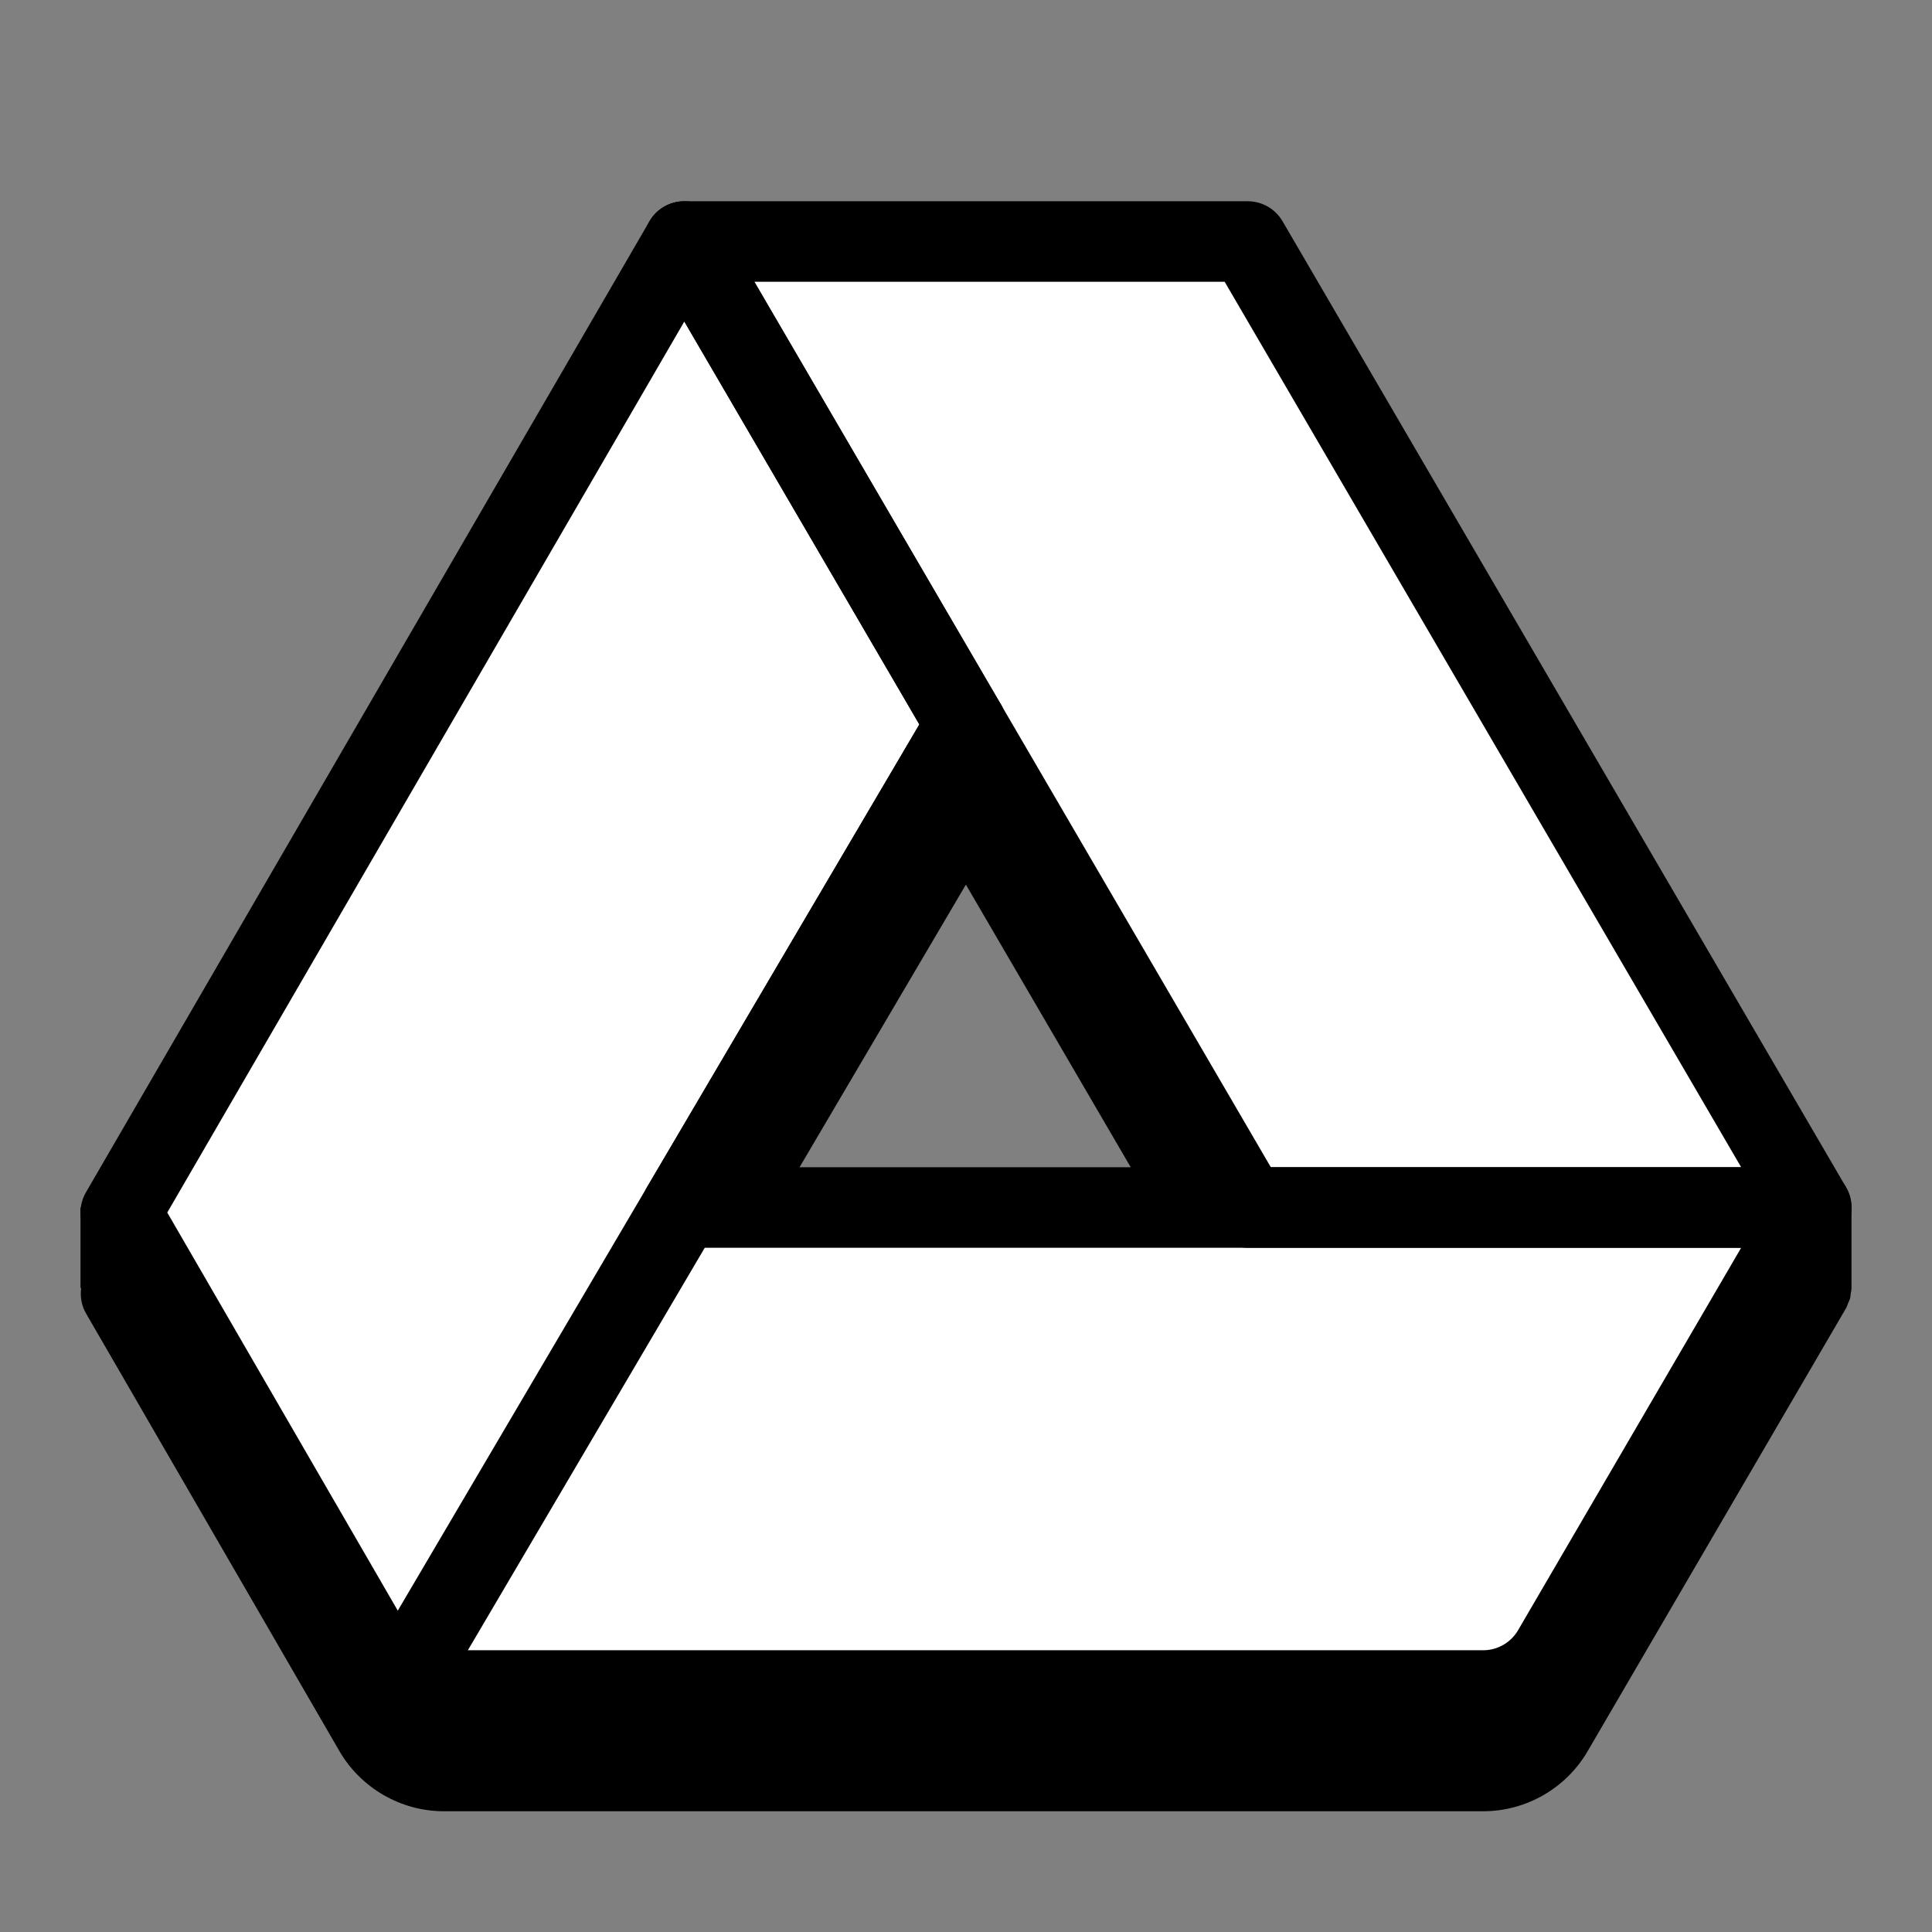 <svg xmlns="http://www.w3.org/2000/svg"  viewBox="0 0 48 48" width="48px" height="48px" baseProfile="basic"><rect x="0" y="0" width="48" height="48" fill="#808080" stroke="none"/><path d="M46,30h-1.009L31.864,7.496C31.685,7.189,31.355,7,31,7H17c0,0-0.001,0-0.001,0c-0.089,0-0.177,0.012-0.26,0.035	c-0.012,0.003-0.022,0.01-0.034,0.014c-0.071,0.022-0.141,0.048-0.205,0.085c-0.029,0.017-0.052,0.041-0.08,0.061	c-0.043,0.031-0.088,0.059-0.125,0.096c-0.033,0.033-0.057,0.073-0.085,0.111c-0.024,0.032-0.053,0.06-0.074,0.096l-0.002,0.003	c0,0-0.001,0.001-0.001,0.001c0,0,0,0.001,0,0.001L3.077,30H2v2h0.016c-0.027,0.214,0.007,0.433,0.118,0.626l6.297,10.877	C8.966,44.426,9.961,45,11.028,45h25.823c1.063,0,2.056-0.57,2.591-1.488l6.421-11.008c0.001-0.001,0.001-0.002,0.001-0.003	c0.001-0.001,0.002-0.002,0.002-0.003c0.021-0.036,0.031-0.076,0.047-0.114c0.018-0.043,0.041-0.084,0.052-0.128	c0.01-0.039,0.011-0.08,0.016-0.12C45.989,32.091,46,32.046,46,32v0h0V30z M18.687,31l5.31-9.022L29.259,31H18.687z"/><polygon fill="#fff" points="17,6 31,6 45,30 31,30"/><path fill="#fff" d="M16.937,30L24,18L17,6L3,30.125l6.297,10.877C9.655,41.62,10.314,42,11.028,42h25.823	c0.711,0,1.369-0.378,1.728-0.992L45,30H16.937z"/><path d="M45,31H31c-0.355,0-0.685-0.189-0.864-0.496l-14-24c-0.181-0.31-0.182-0.691-0.003-1.002S16.642,5,17,5h14	c0.355,0,0.685,0.189,0.864,0.496l14,24c0.181,0.31,0.182,0.691,0.003,1.002S45.358,31,45,31z M31.574,29h11.685L30.426,7H18.741	L31.574,29z"/><path d="M36.851,43H11.028c-1.067,0-2.062-0.574-2.597-1.497L2.135,30.626c-0.18-0.31-0.18-0.693,0-1.003l14-24.125	C16.314,5.19,16.643,5,16.999,5c0,0,0,0,0.001,0c0.355,0,0.685,0.189,0.864,0.496l7,12c0.182,0.313,0.182,0.699-0.002,1.011	L18.687,29H45c0.358,0,0.689,0.191,0.867,0.502s0.177,0.693-0.003,1.002l-6.421,11.008C38.907,42.43,37.914,43,36.851,43z M4.156,30.125l6.007,10.375C10.341,40.809,10.672,41,11.028,41h25.823c0.354,0,0.685-0.19,0.864-0.496L43.259,31H16.938	c-0.359,0-0.69-0.192-0.868-0.503c-0.178-0.312-0.176-0.695,0.006-1.004l6.765-11.495L17.002,7.988L4.156,30.125z"/><path d="M10.315,42.25c-0.172,0-0.347-0.044-0.506-0.138c-0.476-0.28-0.635-0.893-0.354-1.369l13.684-23.25	c0.28-0.476,0.892-0.635,1.369-0.354c0.476,0.28,0.635,0.893,0.354,1.369l-13.684,23.25C10.992,42.074,10.658,42.25,10.315,42.25z"/></svg>